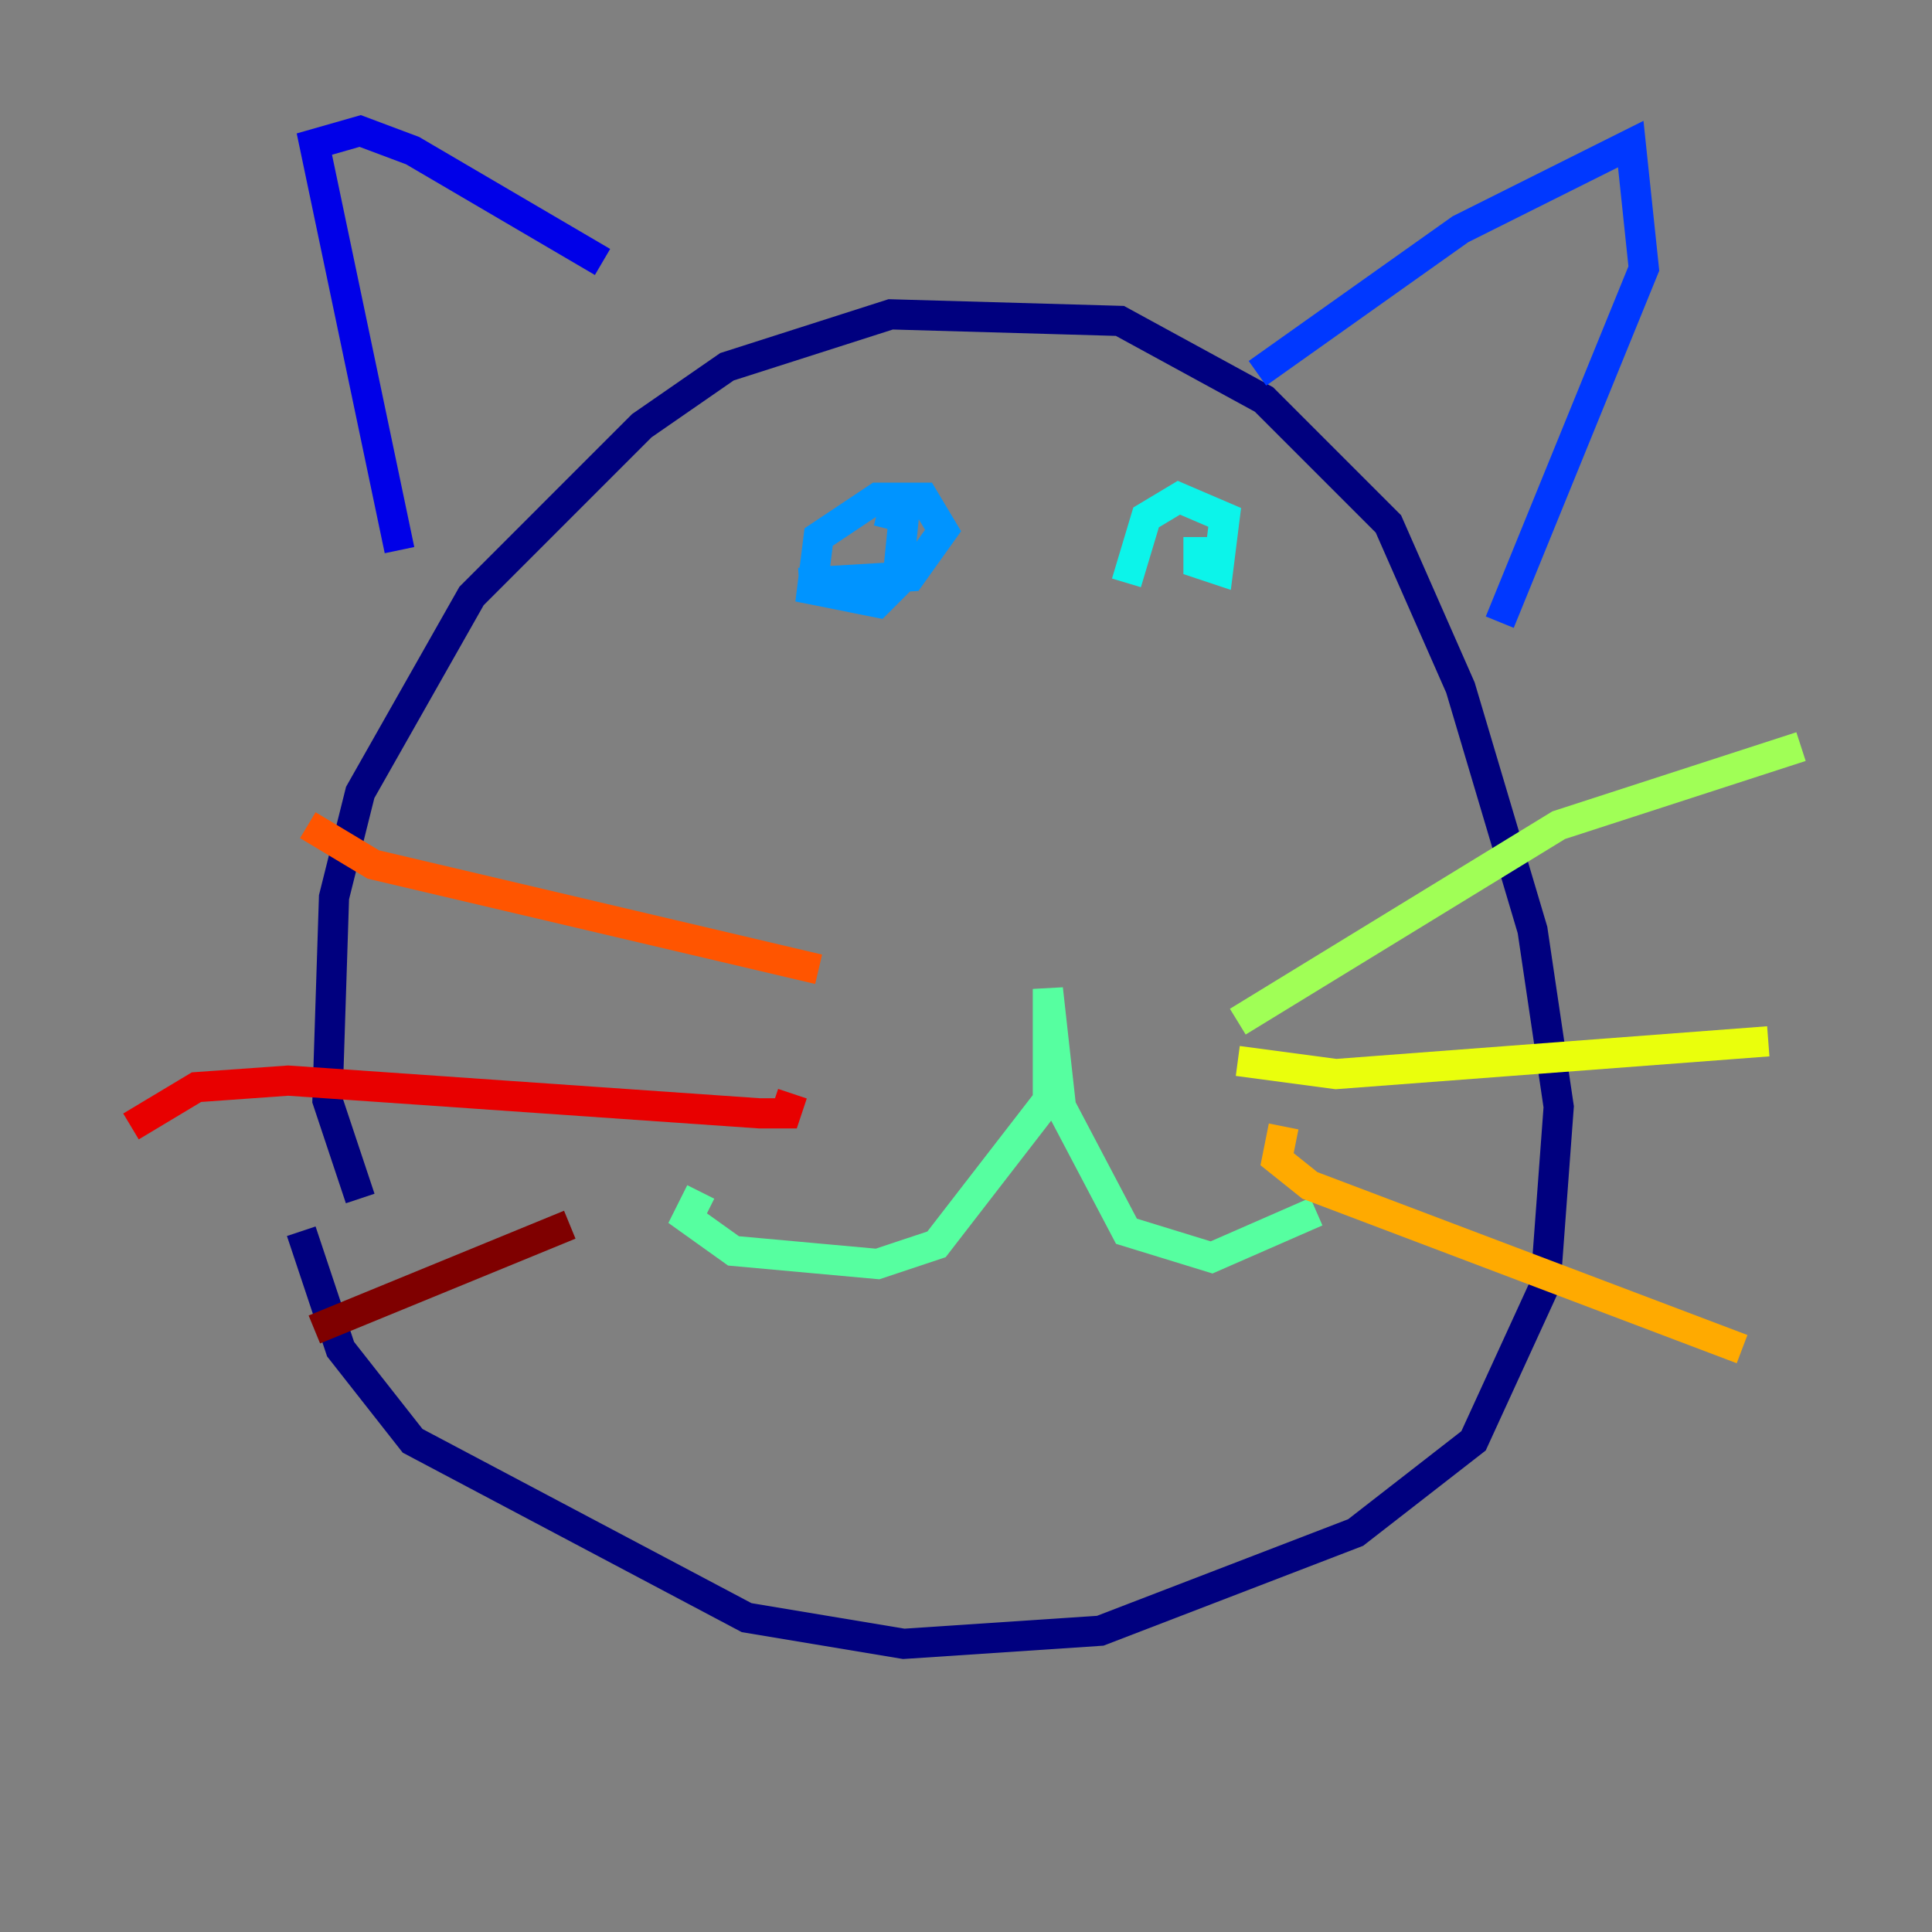 <?xml version="1.0" encoding="utf-8" ?>
<svg baseProfile="tiny" height="128" version="1.2" viewBox="0,0,128,128" width="128" xmlns="http://www.w3.org/2000/svg" xmlns:ev="http://www.w3.org/2001/xml-events" xmlns:xlink="http://www.w3.org/1999/xlink"><rect x="0" y="0" width="128" height="128" fill="#808080" stroke="none"/><defs /><polyline fill="none" points="23.864,79.403 21.695,72.895 22.129,59.444 23.864,52.502 31.241,39.485 42.522,28.203 48.163,24.298 59.01,20.827 74.197,21.261 83.742,26.468 91.986,34.712 96.759,45.559 101.532,61.614 103.268,73.329 102.4,85.044 97.627,95.458 89.817,101.532 72.895,108.041 59.878,108.909 49.464,107.173 27.336,95.458 22.563,89.383 19.959,81.573" stroke="#00007f" stroke-width="2" /><polyline fill="none" points="26.468,36.447 20.827,9.546 23.864,8.678 27.336,9.98 39.919,17.356" stroke="#0000e8" stroke-width="2" /><polyline fill="none" points="83.308,24.732 96.759,15.186 108.041,9.546 108.909,17.79 99.363,41.22" stroke="#0038ff" stroke-width="2" /><polyline fill="none" points="52.936,38.617 60.312,38.183 62.481,35.146 61.18,32.976 58.142,32.976 54.237,35.58 53.803,39.051 58.142,39.919 59.444,38.617 59.878,34.278 58.142,33.844" stroke="#0094ff" stroke-width="2" /><polyline fill="none" points="79.403,35.58 79.403,37.315 80.705,37.749 81.139,34.278 78.102,32.976 75.932,34.278 74.63,38.617" stroke="#0cf4ea" stroke-width="2" /><polyline fill="none" points="46.427,78.969 45.559,80.705 48.597,82.875 58.142,83.742 62.047,82.441 69.424,72.895 69.424,65.519 70.291,73.329 74.63,81.573 80.271,83.308 87.214,80.271" stroke="#56ffa0" stroke-width="2" /><polyline fill="none" points="82.007,67.688 103.268,54.671 119.322,49.464" stroke="#a0ff56" stroke-width="2" /><polyline fill="none" points="82.007,70.291 88.515,71.159 117.153,68.99" stroke="#eaff0c" stroke-width="2" /><polyline fill="none" points="85.044,74.63 84.61,76.8 86.78,78.536 115.417,89.383" stroke="#ffaa00" stroke-width="2" /><polyline fill="none" points="54.237,64.217 24.732,57.275 20.393,54.671" stroke="#ff5500" stroke-width="2" /><polyline fill="none" points="52.502,72.461 52.068,73.763 50.332,73.763 19.091,71.593 13.017,72.027 8.678,74.63" stroke="#e80000" stroke-width="2" /><polyline fill="none" points="37.749,81.139 20.827,88.081" stroke="#7f0000" stroke-width="2" /></svg>